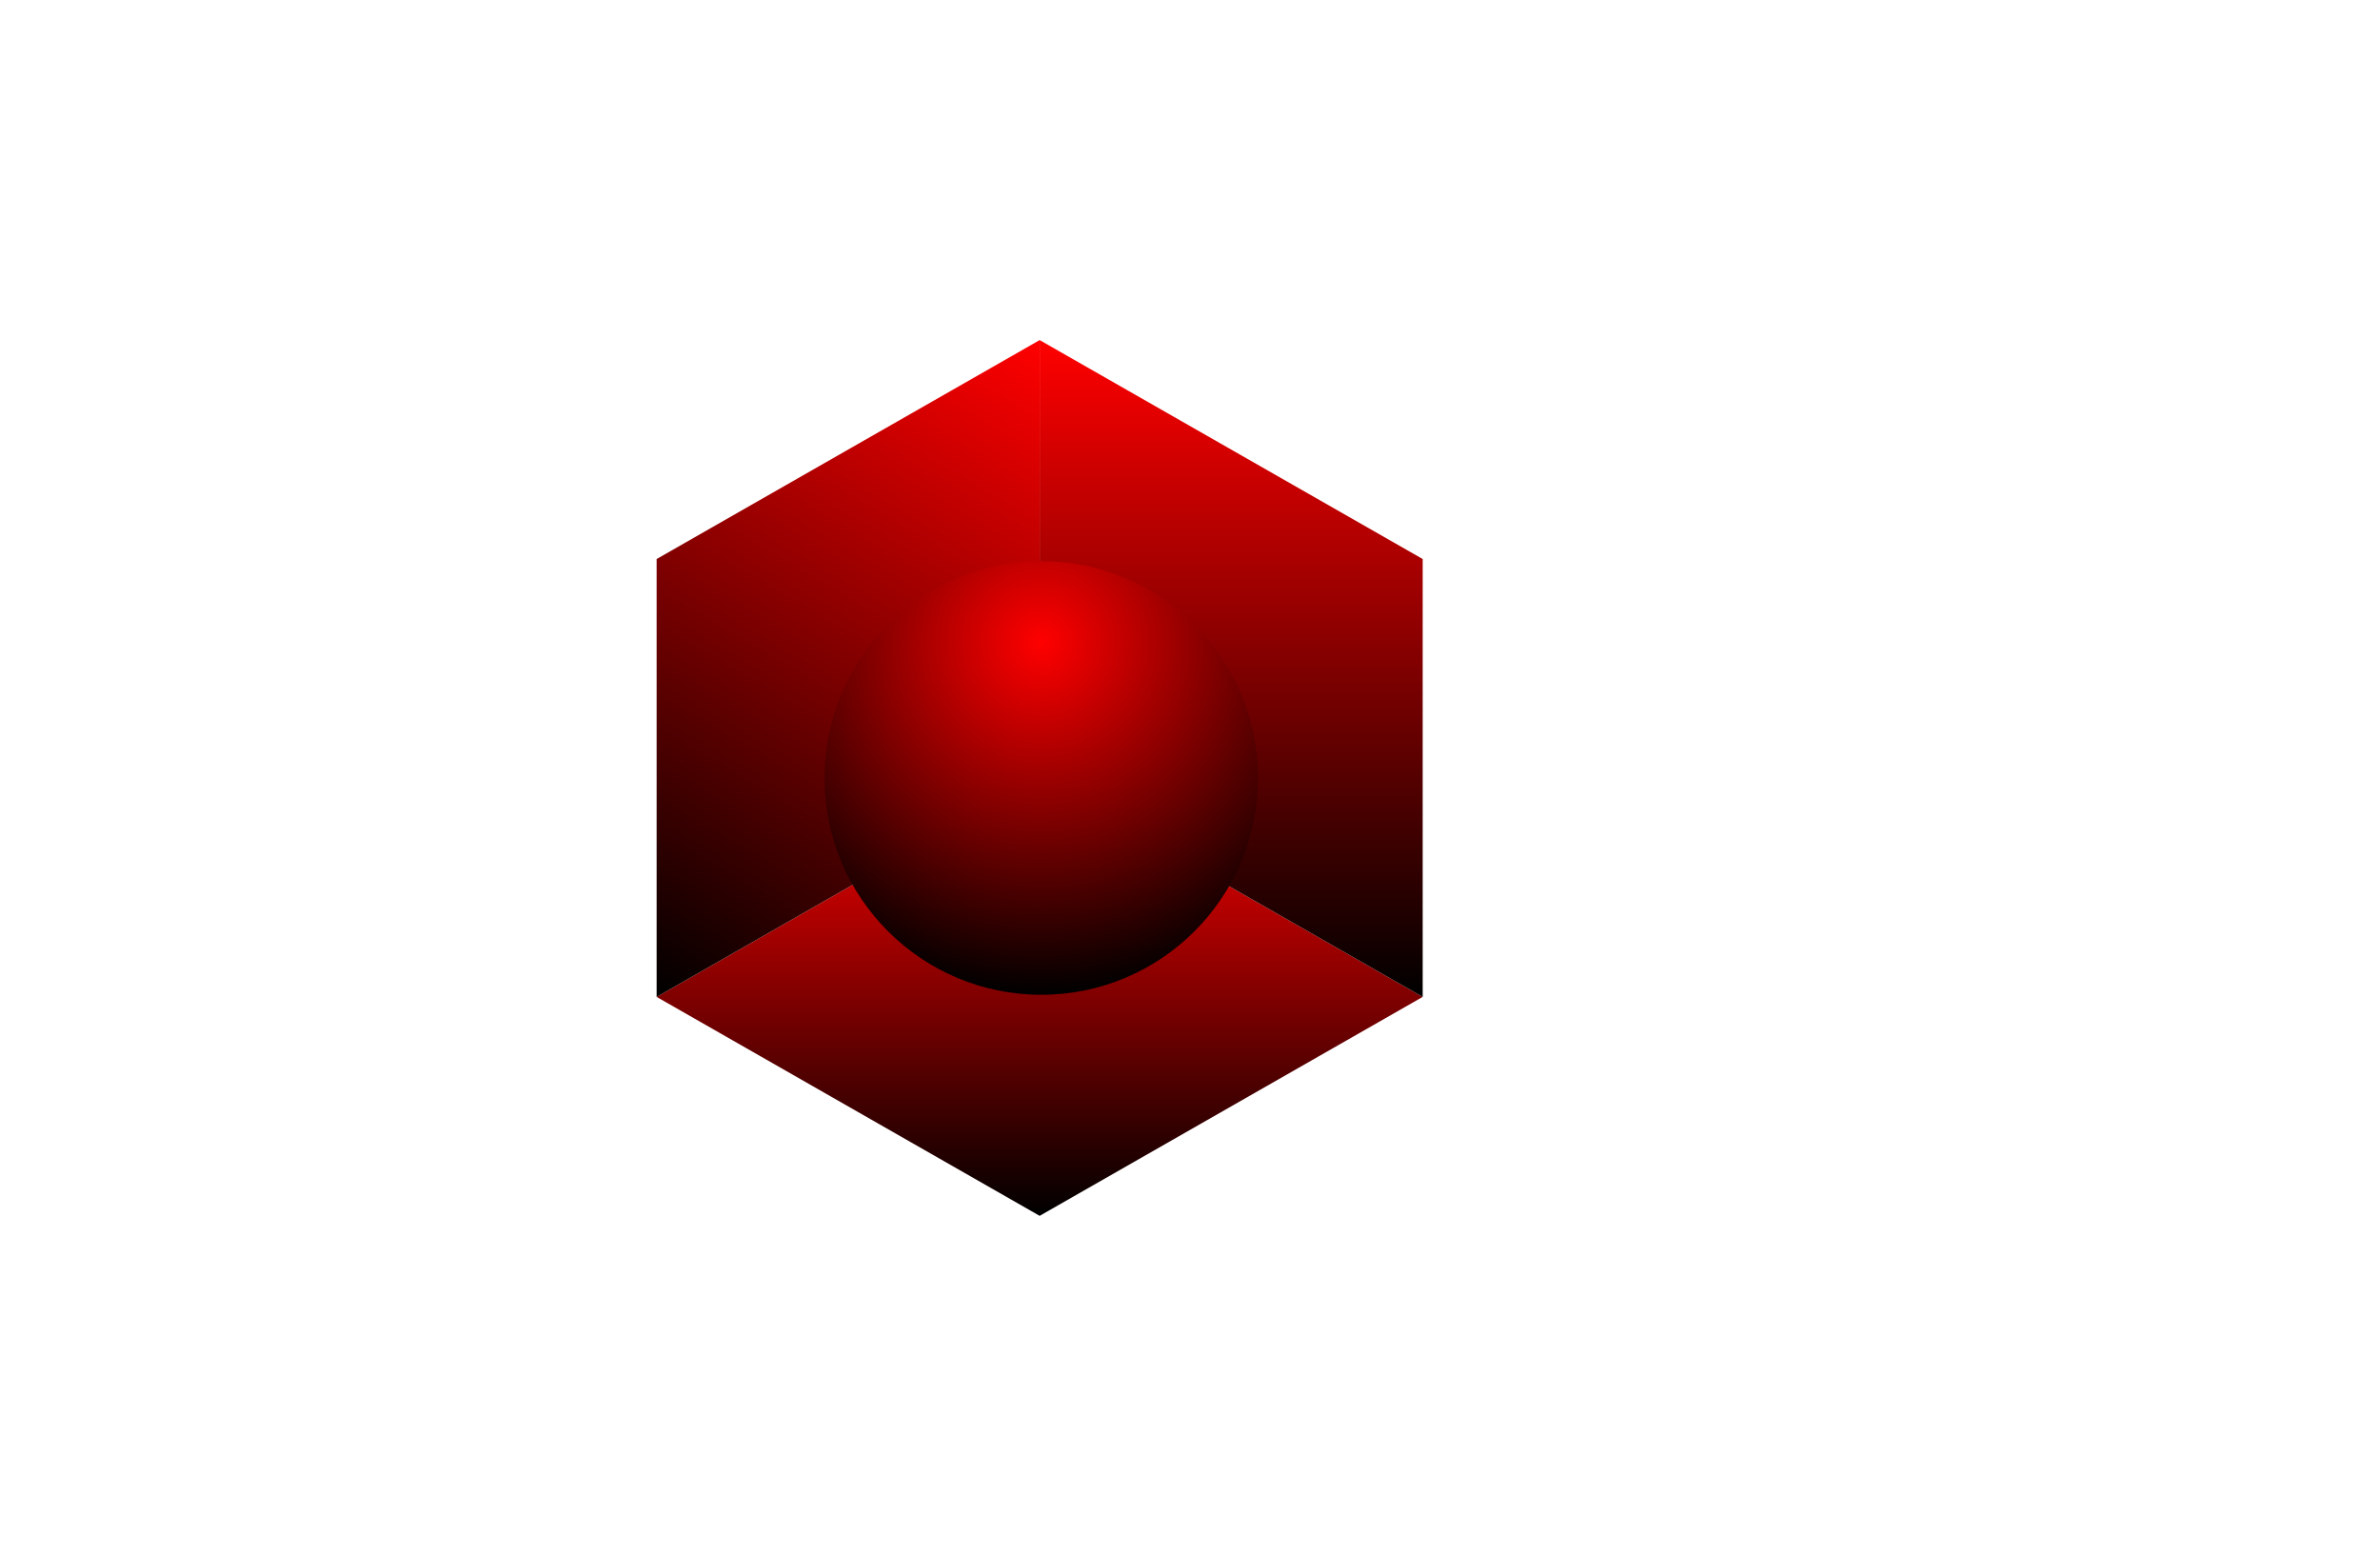 <svg xmlns="http://www.w3.org/2000/svg" fill="none" viewBox="0 0 280 183"><g filter="url(#a)"><path fill="url(#b)" d="M122.312 91.5 77.25 117.25 122.312 143l45.063-25.75z"/><path fill="url(#c)" d="M122.312 40 77.25 65.75v51.5l45.062-25.75z"/><path fill="url(#d)" d="M167.375 117.25v-51.5L122.312 40v51.5z"/></g><circle cx="122.5" cy="91.5" r="25.5" fill="url(#e)"/><path fill="#fff" d="M55.746 103.84q-2.4 0-4.348-1.234-1.934-1.249-3.072-3.663Q47.2 96.516 47.2 92.99q0-3.62 1.166-6.02 1.165-2.415 3.1-3.608a7.94 7.94 0 0 1 4.266-1.207q1.77 0 2.949.603 1.193.59 1.92 1.482.741.877 1.125 1.728h.178V75.406h5.83v28.091h-5.761v-3.374h-.247a7.5 7.5 0 0 1-1.166 1.742q-.741.85-1.934 1.413-1.18.562-2.88.562m1.852-4.65q1.413 0 2.387-.768.987-.782 1.508-2.18.535-1.4.535-3.279t-.52-3.264-1.51-2.14-2.4-.754q-1.44 0-2.428.781-.987.783-1.495 2.168-.507 1.385-.507 3.21 0 1.837.507 3.25.522 1.4 1.495 2.194.988.782 2.428.782M34.5 103.909q-3.251 0-5.596-1.317-2.333-1.33-3.594-3.758-1.262-2.442-1.262-5.775 0-3.251 1.262-5.706 1.261-2.455 3.553-3.827 2.304-1.371 5.404-1.371 2.084 0 3.881.672a8.6 8.6 0 0 1 3.155 1.989q1.358 1.33 2.113 3.346.753 2.004.754 4.691v1.605H26.38v-3.62h12.29q0-1.262-.549-2.237a3.93 3.93 0 0 0-1.523-1.522q-.96-.563-2.235-.563-1.33 0-2.36.618a4.33 4.33 0 0 0-1.59 1.632 4.6 4.6 0 0 0-.59 2.263v3.443q0 1.563.576 2.702a4.2 4.2 0 0 0 1.66 1.756q1.07.617 2.537.617.975 0 1.783-.274a3.7 3.7 0 0 0 1.385-.823 3.6 3.6 0 0 0 .878-1.345l5.404.357a7.4 7.4 0 0 1-1.687 3.402q-1.262 1.44-3.264 2.249-1.99.796-4.595.796M0 103.497v-28.09h11.083q3.182 0 5.431 1.138 2.265 1.125 3.443 3.196 1.194 2.057 1.194 4.841 0 2.798-1.208 4.815-1.206 2.002-3.497 3.072-2.277 1.07-5.514 1.07h-7.42v-4.773h6.46q1.701 0 2.825-.467 1.125-.466 1.674-1.399.562-.932.562-2.318 0-1.398-.562-2.359-.549-.96-1.687-1.454-1.125-.507-2.84-.507H5.94v23.235zm15.17-12.783 6.982 12.783h-6.557l-6.83-12.783zm234.136 12.783V82.429h5.568v3.717h.247q.659-1.851 2.195-2.921t3.676-1.07q2.167 0 3.69 1.083 1.522 1.07 2.03 2.908h.219q.645-1.81 2.332-2.894 1.7-1.097 4.019-1.097 2.949 0 4.787 1.879 1.851 1.865 1.851 5.294v14.169h-5.829V90.48q0-1.755-.933-2.633t-2.332-.878q-1.59 0-2.482 1.015-.892 1.002-.892 2.647v12.866h-5.665v-13.14q0-1.55-.891-2.469-.878-.92-2.318-.919a3.2 3.2 0 0 0-1.756.494q-.768.48-1.221 1.358-.452.863-.452 2.03v12.646zm-14.169.412q-3.196 0-5.528-1.358-2.318-1.372-3.58-3.813-1.262-2.456-1.262-5.693 0-3.264 1.262-5.706 1.262-2.454 3.58-3.813 2.332-1.371 5.528-1.371t5.514 1.371q2.331 1.359 3.593 3.813 1.263 2.442 1.262 5.706 0 3.237-1.262 5.693-1.262 2.44-3.593 3.813-2.319 1.358-5.514 1.358m.027-4.527q1.455 0 2.428-.823.973-.836 1.468-2.277.507-1.44.507-3.278t-.507-3.278q-.495-1.44-1.468-2.277t-2.428-.837q-1.467 0-2.469.837-.987.837-1.495 2.277-.494 1.44-.494 3.278t.494 3.278q.508 1.44 1.495 2.277 1.002.823 2.469.823m-23.715 4.527q-3.196 0-5.528-1.358-2.317-1.372-3.58-3.813-1.262-2.456-1.262-5.693 0-3.264 1.262-5.706 1.263-2.454 3.58-3.813 2.332-1.371 5.528-1.371t5.514 1.371q2.331 1.359 3.593 3.813 1.263 2.442 1.262 5.706 0 3.237-1.262 5.693-1.262 2.44-3.593 3.813-2.319 1.358-5.514 1.358m.027-4.527q1.455 0 2.428-.823.974-.836 1.468-2.277.507-1.44.507-3.278t-.507-3.278q-.494-1.44-1.468-2.277-.973-.837-2.428-.837-1.467 0-2.469.837-.987.837-1.495 2.277-.494 1.44-.494 3.278t.494 3.278q.508 1.44 1.495 2.277 1.002.823 2.469.823m-34.445 4.115v-28.09h11.083q3.182 0 5.432 1.138 2.263 1.125 3.442 3.196 1.194 2.057 1.194 4.841 0 2.798-1.207 4.815-1.208 2.002-3.498 3.072-2.277 1.07-5.514 1.07h-7.42v-4.773h6.46q1.701 0 2.826-.467 1.124-.466 1.673-1.399.562-.932.562-2.318 0-1.398-.562-2.359-.549-.96-1.687-1.454-1.125-.507-2.839-.507h-4.006v23.235zm15.17-12.783 6.982 12.783h-6.556l-6.831-12.783z"/><defs><linearGradient id="b" x1="122.312" x2="122.312" y1="91.5" y2="143" gradientUnits="userSpaceOnUse"><stop stop-color="red"/><stop offset="1"/></linearGradient><linearGradient id="c" x1="122.312" x2="77.25" y1="40" y2="117.25" gradientUnits="userSpaceOnUse"><stop stop-color="red"/><stop offset="1"/></linearGradient><linearGradient id="d" x1="144.844" x2="144.844" y1="40" y2="117.25" gradientUnits="userSpaceOnUse"><stop stop-color="red"/><stop offset="1"/></linearGradient><radialGradient id="e" cx="0" cy="0" r="1" gradientTransform="rotate(90 23.469 99.031)scale(41.438)" gradientUnits="userSpaceOnUse"><stop stop-color="red"/><stop offset="1"/></radialGradient><filter id="a" width="170.125" height="183" x="37.25" y="0" color-interpolation-filters="sRGB" filterUnits="userSpaceOnUse"><feFlood flood-opacity="0" result="BackgroundImageFix"/><feColorMatrix in="SourceAlpha" result="hardAlpha" values="0 0 0 0 0 0 0 0 0 0 0 0 0 0 0 0 0 0 127 0"/><feOffset/><feGaussianBlur stdDeviation="20"/><feComposite in2="hardAlpha" operator="out"/><feColorMatrix values="0 0 0 0 1 0 0 0 0 1 0 0 0 0 1 0 0 0 0.1 0"/><feBlend in2="BackgroundImageFix" result="effect1_dropShadow_12_44027"/><feBlend in="SourceGraphic" in2="effect1_dropShadow_12_44027" result="shape"/></filter></defs></svg>